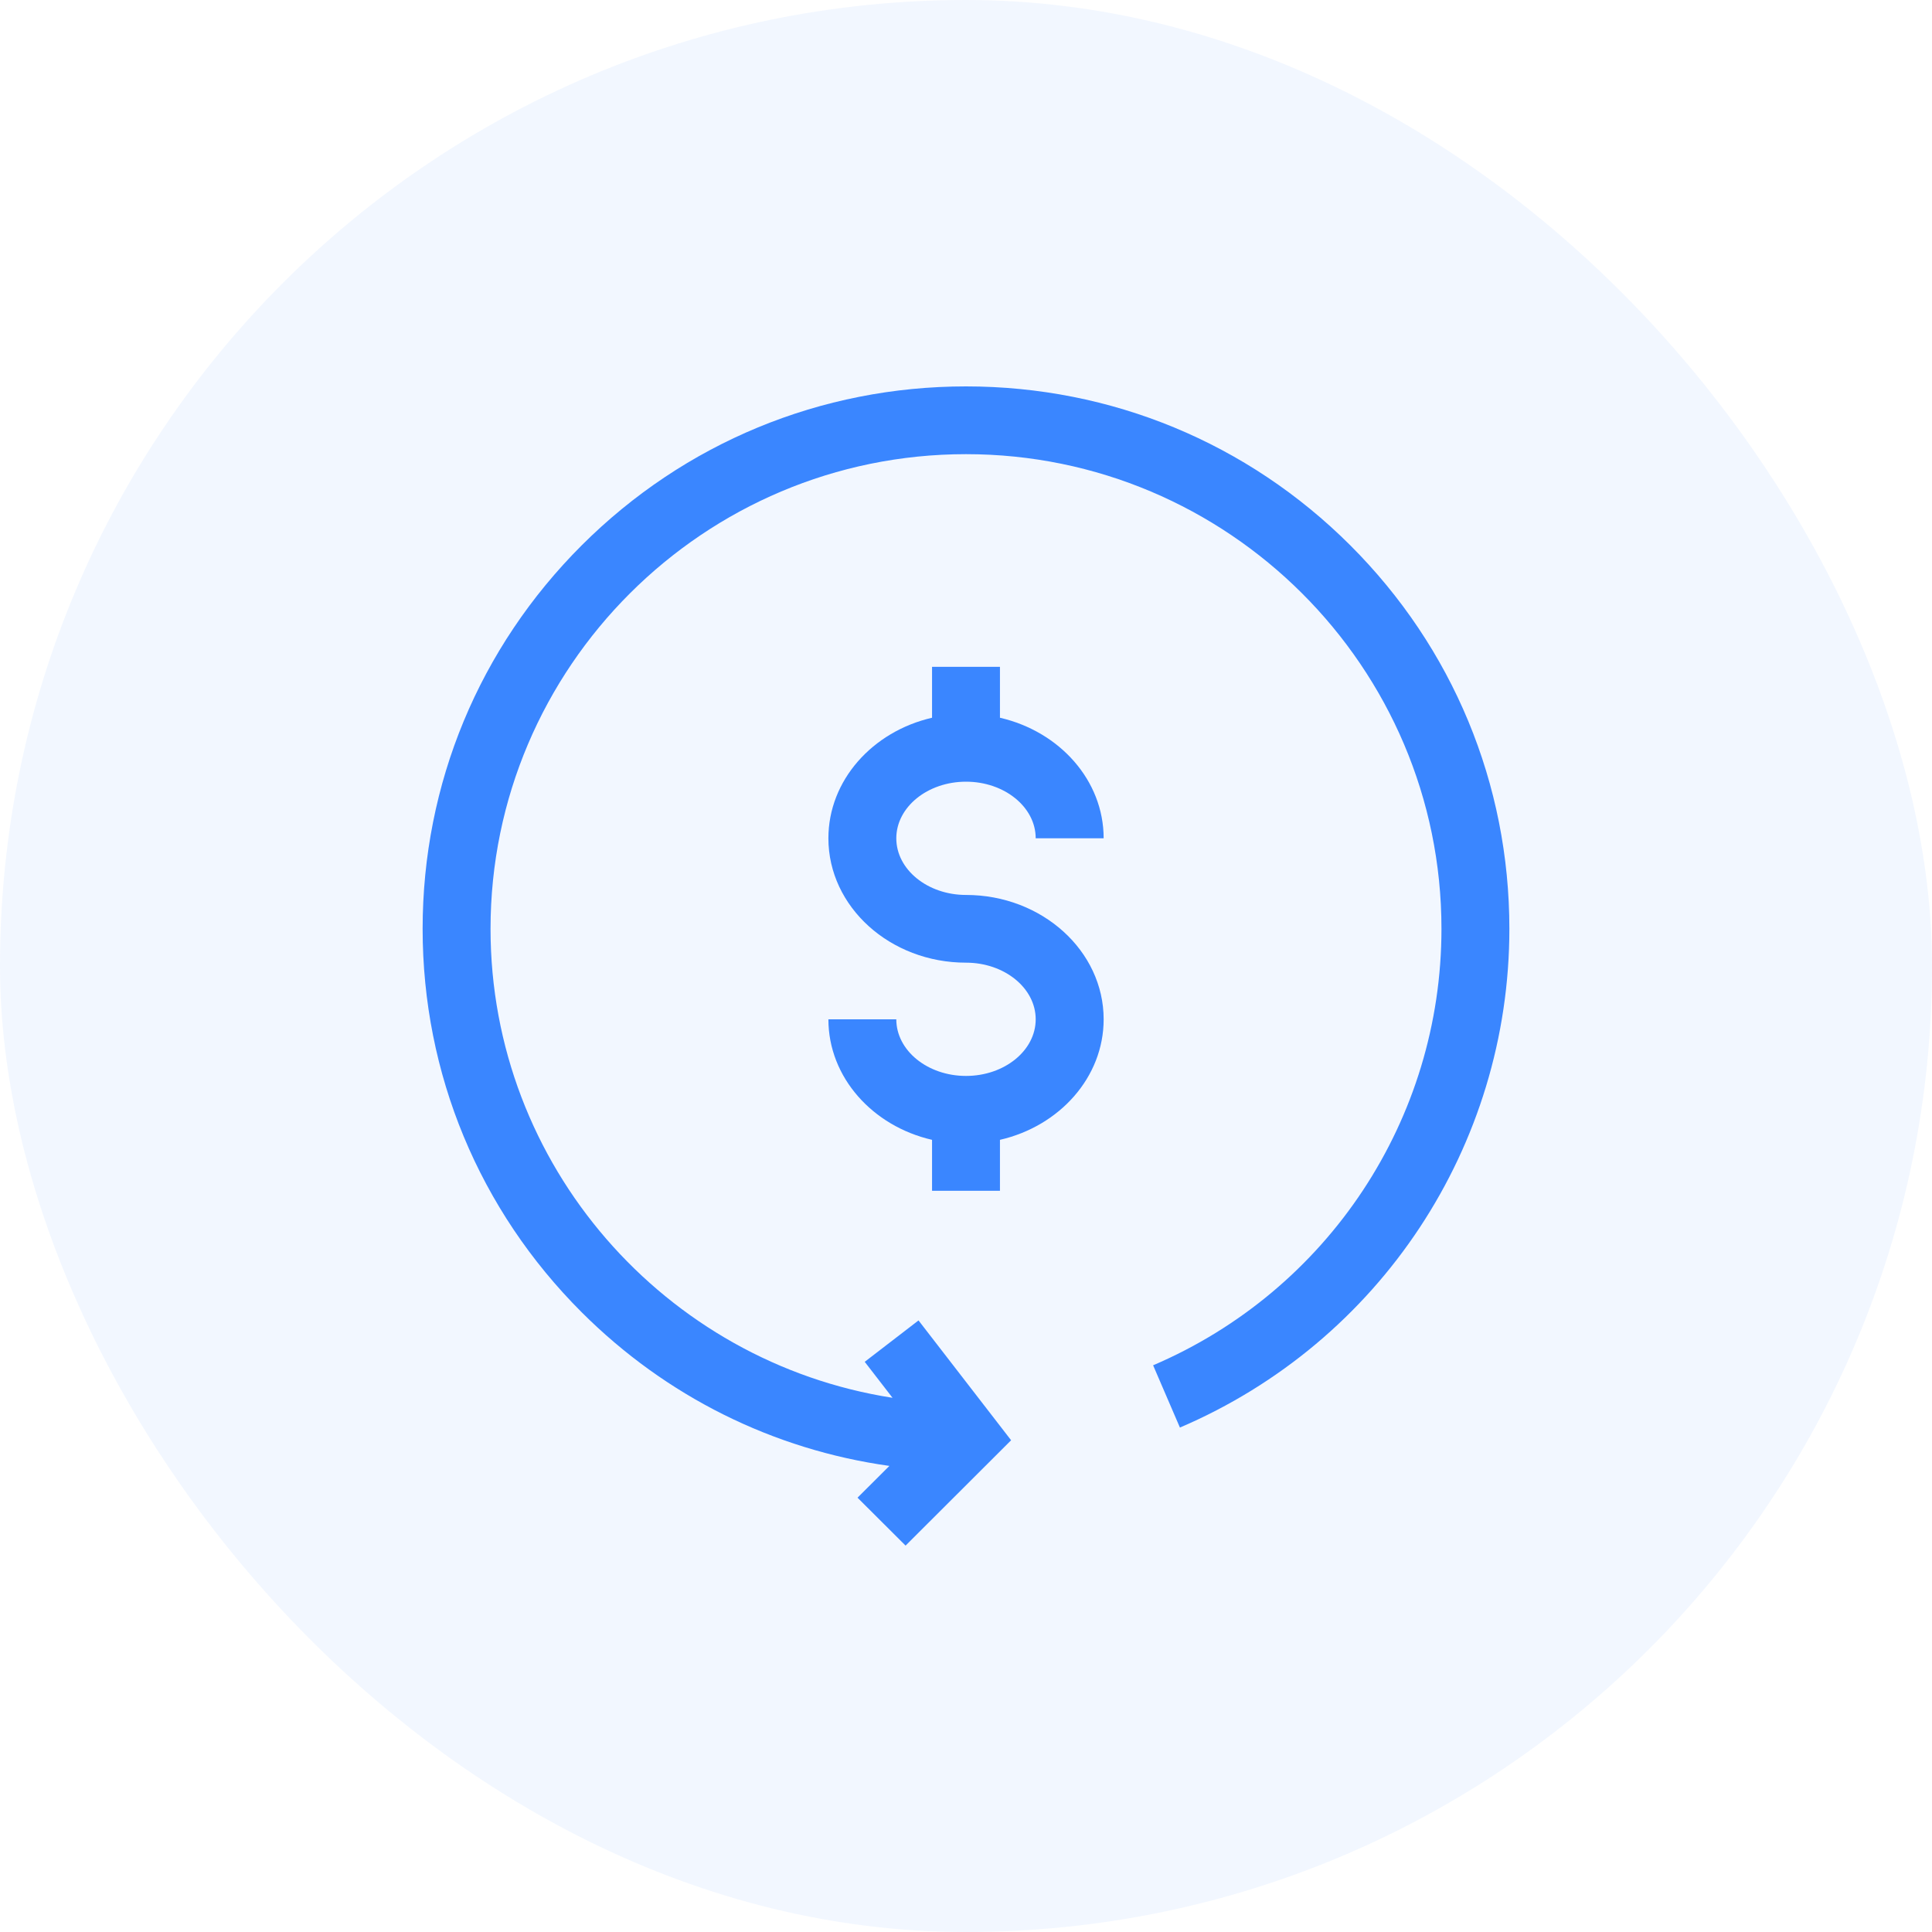 <svg width="40" height="40" viewBox="0 0 40 40" fill="none" xmlns="http://www.w3.org/2000/svg">
<rect width="40" height="40" rx="20" fill="#3A86FF" fill-opacity="0.07"/>
<path d="M27.955 11.289C25.83 9.168 23.005 8 20 8C16.995 8 14.17 9.168 12.045 11.289C9.92 13.411 8.75 16.23 8.75 19.23C8.75 22.23 9.92 25.05 12.045 27.171C13.791 28.914 16.01 30.014 18.414 30.35L17.754 31.008L18.749 32L20.934 29.819L19.017 27.338L17.903 28.195L18.479 28.94C13.771 28.208 10.156 24.133 10.156 19.23C10.156 13.811 14.572 9.403 20 9.403C25.428 9.403 29.844 13.811 29.844 19.23C29.844 23.168 27.501 26.715 23.874 28.267L24.429 29.556C28.573 27.783 31.25 23.73 31.25 19.23C31.25 16.23 30.08 13.411 27.955 11.289Z" fill="#3A86FF"/>
<path d="M20 16.184C20.796 16.184 21.443 16.71 21.443 17.356H22.85C22.85 16.155 21.936 15.144 20.703 14.86V13.806H19.297V14.86C18.065 15.144 17.151 16.155 17.151 17.356C17.151 18.776 18.429 19.931 20 19.931C20.796 19.931 21.443 20.457 21.443 21.104C21.443 21.75 20.796 22.276 20 22.276C19.204 22.276 18.557 21.75 18.557 21.104H17.151C17.151 22.304 18.065 23.316 19.297 23.599V24.654H20.703V23.599C21.936 23.316 22.85 22.304 22.85 21.104C22.85 19.684 21.571 18.529 20 18.529C19.204 18.529 18.557 18.003 18.557 17.356C18.557 16.71 19.204 16.184 20 16.184Z" fill="#3A86FF"/>
</svg>
